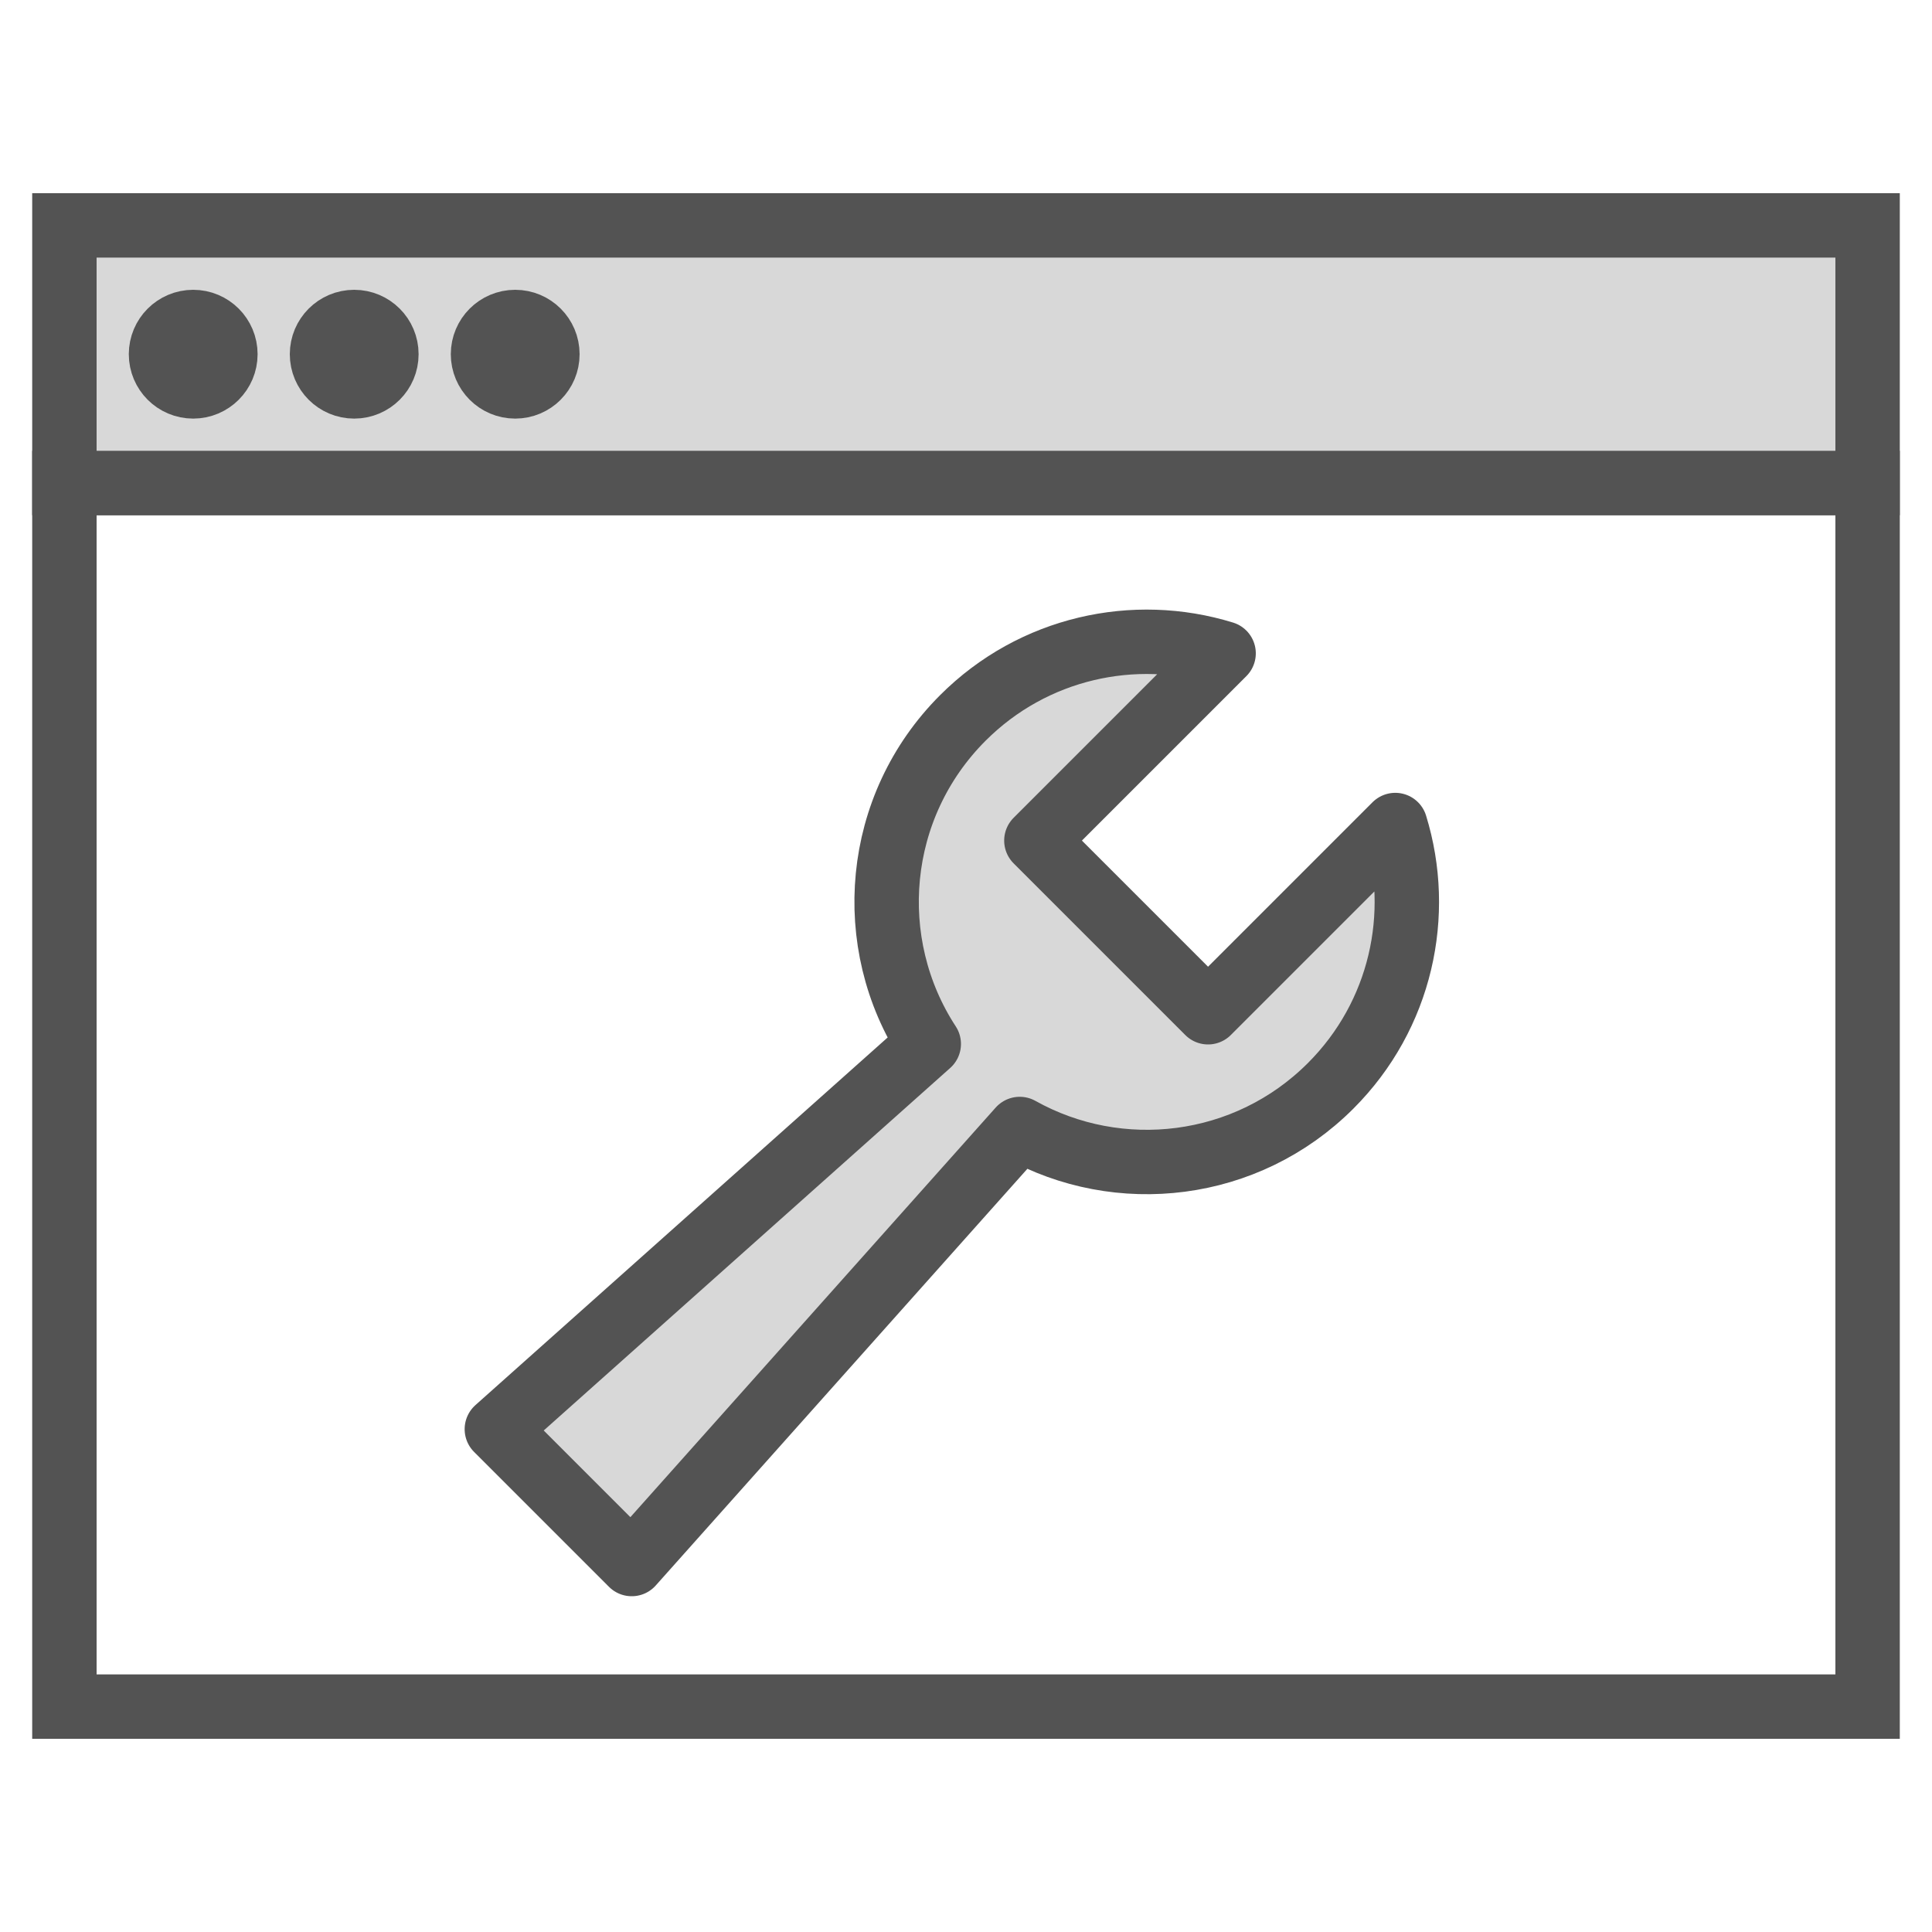 <?xml version="1.0" encoding="UTF-8" standalone="no"?>
<svg width="60px" height="60px" viewBox="0 0 60 60" version="1.1" xmlns="http://www.w3.org/2000/svg" xmlns:xlink="http://www.w3.org/1999/xlink" xmlns:sketch="http://www.bohemiancoding.com/sketch/ns">
    <!-- Generator: Sketch 3.2.2 (9983) - http://www.bohemiancoding.com/sketch -->
    <title>Browsertool</title>
    <desc>Created with Sketch.</desc>
    <defs></defs>
    <g id="filled" stroke="none" stroke-width="1" fill="none" fill-rule="evenodd" sketch:type="MSPage">
        <g id="Tech_sliced" sketch:type="MSLayerGroup" transform="translate(-720, 0)"></g>
        <g id="Tech" sketch:type="MSLayerGroup" transform="translate(-718, 7)" stroke="#535353" stroke-width="2">
            <g id="Browsertool" transform="translate(720, 0)" sketch:type="MSShapeGroup">
                <rect id="Rectangle-435" stroke-linecap="round" x="0" y="8" width="56" height="38"></rect>
                <rect id="Rectangle-436" stroke-linecap="round" fill="#D8D8D8" x="0" y="0" width="56" height="8"></rect>
                <circle id="Oval-475" stroke-linecap="round" cx="4" cy="4" r="1"></circle>
                <circle id="Oval-476" stroke-linecap="round" cx="9" cy="4" r="1"></circle>
                <circle id="Oval-477" stroke-linecap="round" cx="14" cy="4" r="1"></circle>
                <path d="M29.198,26.046 C32.591,25.088 35.078,21.97 35.078,18.27 C35.078,15.171 33.332,12.478 30.77,11.124 L30.77,11.124 L30.77,19.347 L23.23,19.347 L23.23,11.124 C20.668,12.478 18.922,15.171 18.922,18.27 C18.922,22.16 21.671,25.408 25.333,26.176 L24.307,44.12 L30.231,44.12 L29.198,26.046 Z" id="Oval-478" stroke-linecap="square" stroke-linejoin="round" fill="#D8D8D8" transform="translate(27, 27.622) rotate(-315) translate(-27, -27.622) "></path>
            </g>
        </g>
    </g>
</svg>